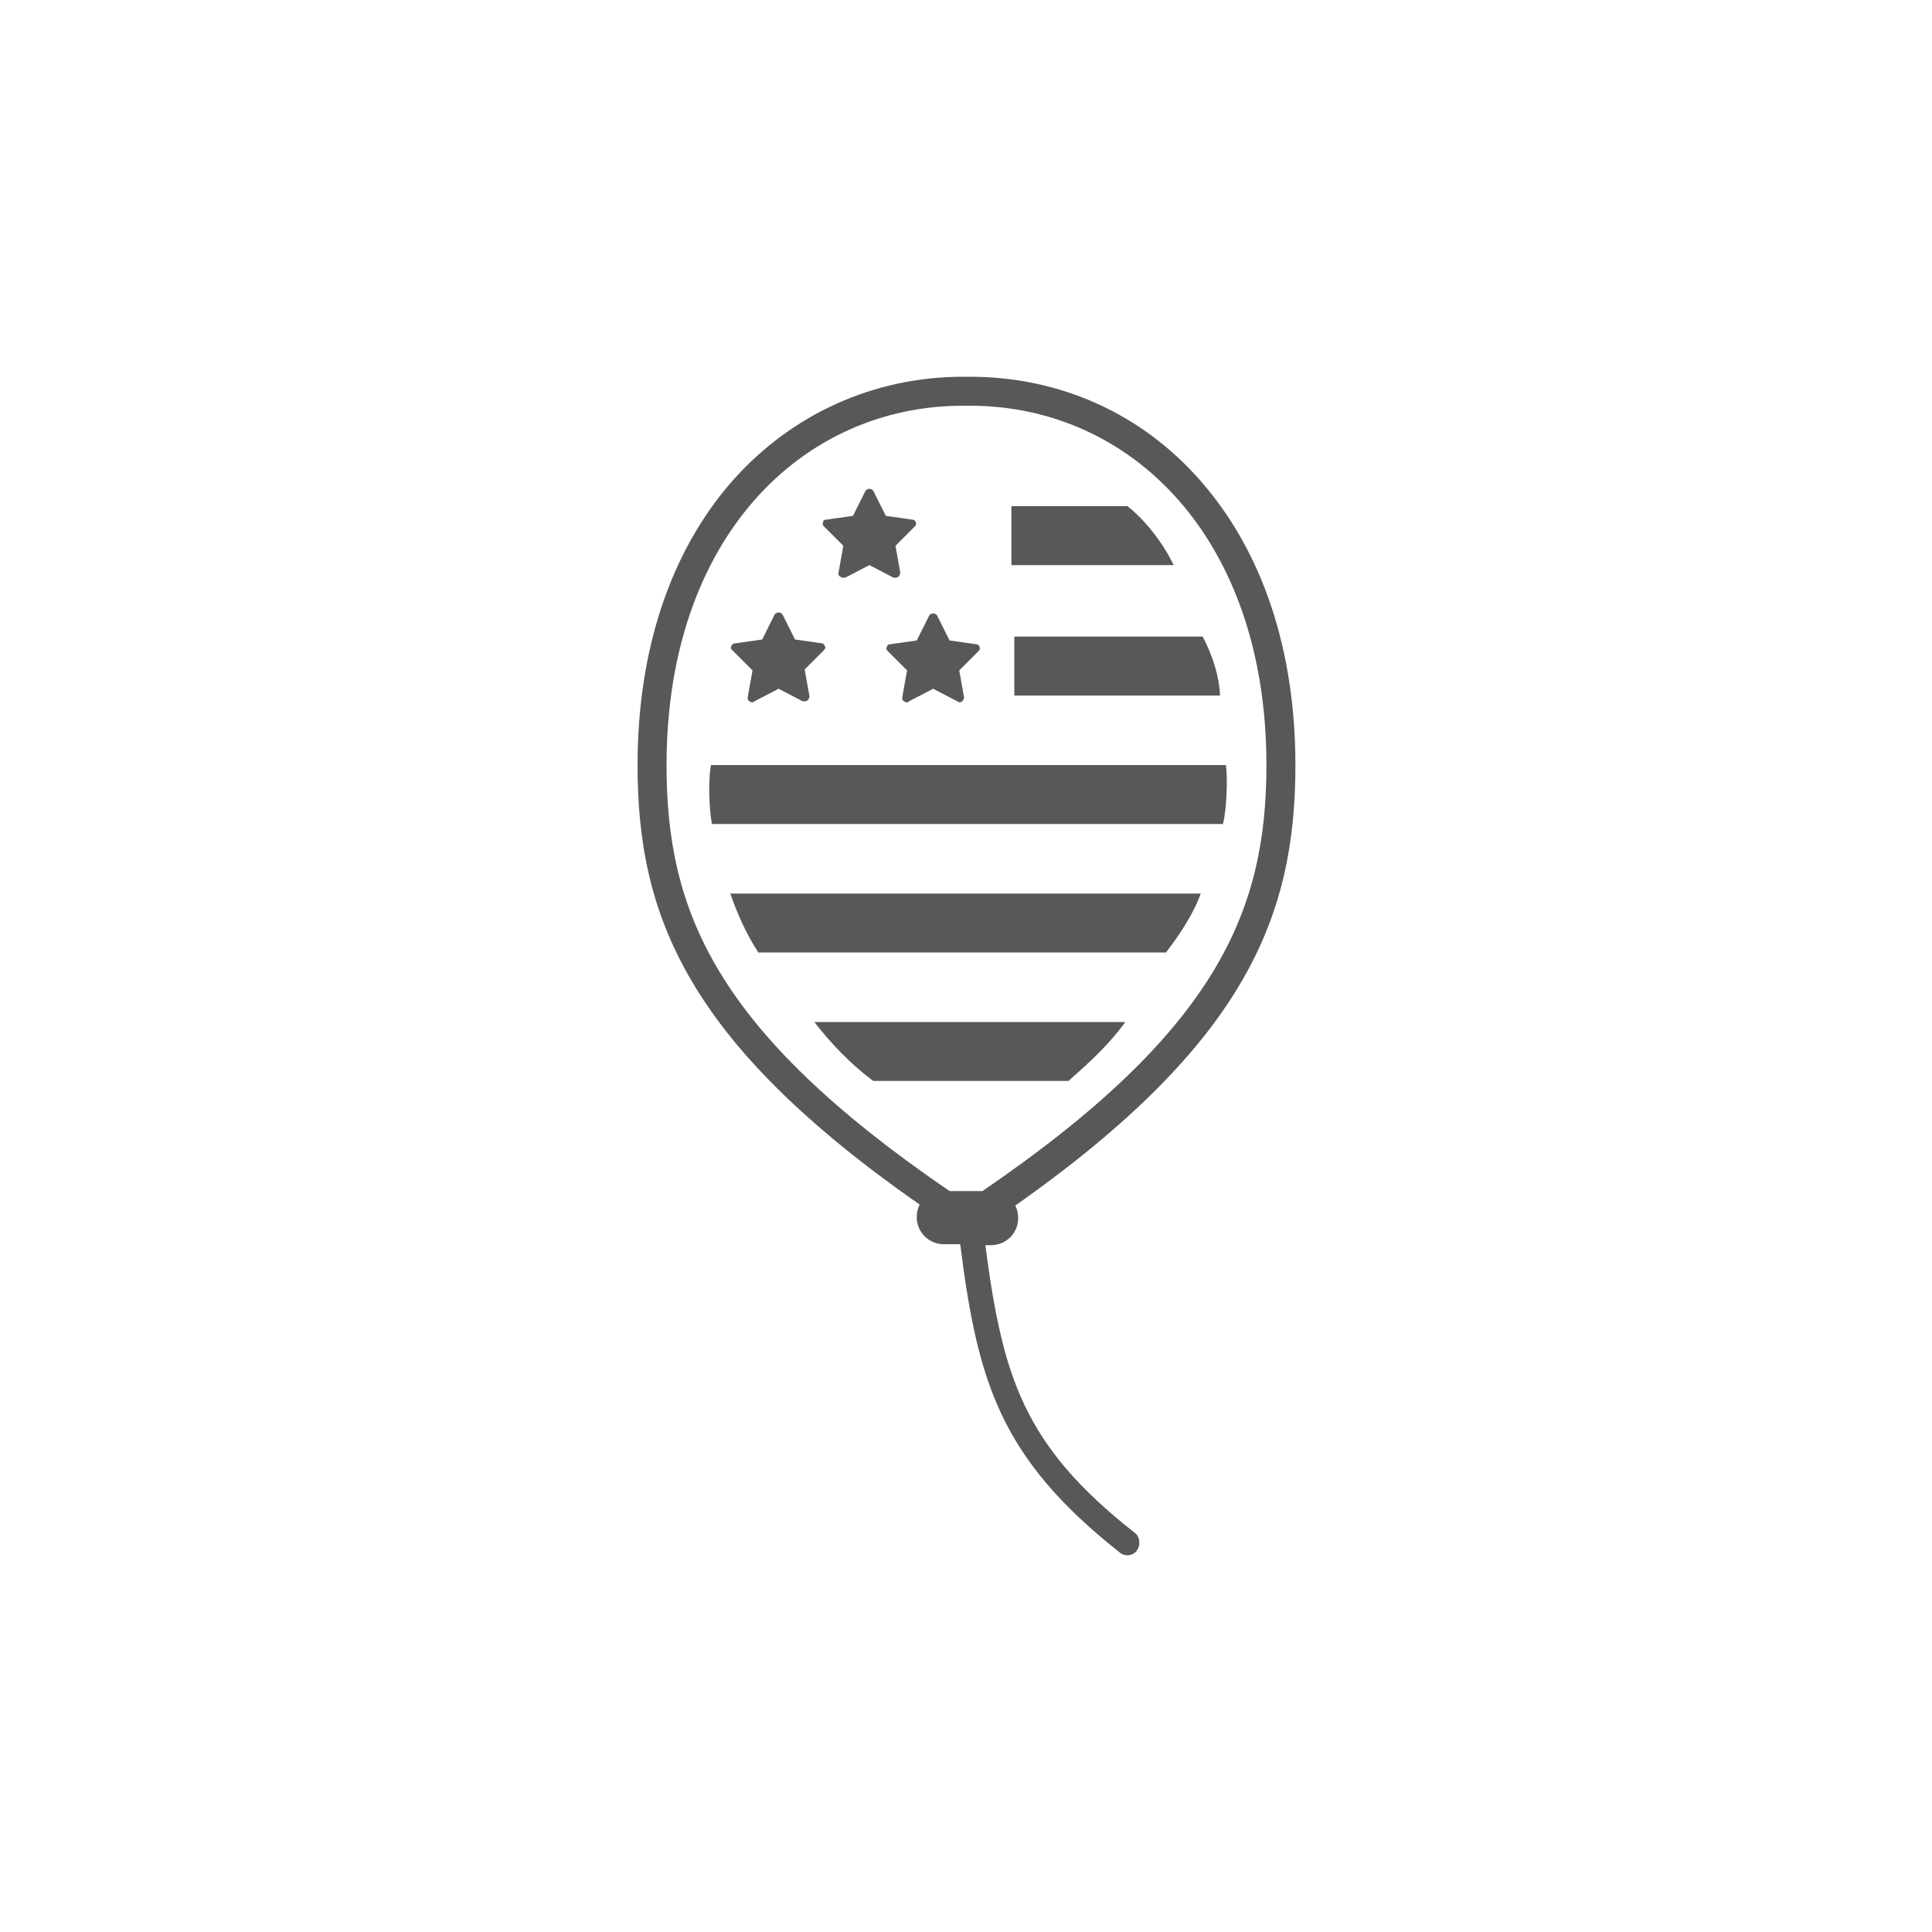 <?xml version="1.0" encoding="utf-8"?>
<!-- Generator: Adobe Illustrator 22.0.1, SVG Export Plug-In . SVG Version: 6.00 Build 0)  -->
<svg version="1.1" id="Layer_1" xmlns="http://www.w3.org/2000/svg" xmlns:xlink="http://www.w3.org/1999/xlink" x="0px" y="0px"
	 viewBox="0 0 200 200" enable-background="new 0 0 200 200" xml:space="preserve">
<g id="Balloon">
	<path id="Balloon_1_" fill="#58585B" d="M134.1,79.2c0-11.9-3.4-22.1-9.8-29.4c-6.1-7-14.6-10.8-23.9-10.8h-0.7
		c-9.3,0-17.8,3.9-23.9,10.8c-6.4,7.3-9.8,17.5-9.8,29.4c0,15.5,5,28.6,29.2,45.5c-0.2,0.4-0.3,0.8-0.3,1.3c0,1.5,1.2,2.8,2.8,2.8
		h1.7c1.8,14.2,4.1,22.1,16.5,31.9c0.2,0.2,0.5,0.3,0.8,0.3c0.4,0,0.8-0.2,1-0.5c0.4-0.6,0.3-1.4-0.2-1.8
		c-11.6-9.1-13.7-16.2-15.5-29.8h0.6c1.5,0,2.8-1.2,2.8-2.8c0-0.5-0.1-0.9-0.3-1.3C129.1,107.9,134.1,94.7,134.1,79.2z M101.7,123.3
		h-3.4c-24.3-16.6-29.3-29-29.3-44.1c0-23.5,14-37.2,30.7-37.2h0.7c16.7,0,30.7,13.7,30.7,37.2C131.1,94.3,126,106.7,101.7,123.3z"
		/>
	<path id="Bar_6_" fill="#58585B" d="M90.4,111.9h20.2c2.5-2.2,4.2-3.8,5.9-6.1H84.3C86,108,88.1,110.2,90.4,111.9z"/>
	<path id="Bar_11_" fill="#58585B" d="M78.5,98.6h42.2c1.4-1.8,2.9-4.1,3.6-6.1H75.6C76.3,94.5,77.2,96.6,78.5,98.6z"/>
	<path id="Bar_12_" fill="#58585B" d="M126.9,79.2H73.6c-0.3,1.6-0.2,4.6,0.1,6.1h52.9C127,83.8,127.1,80.4,126.9,79.2z"/>
	<path id="Bar_7_" fill="#58585B" d="M105,72h21.3c-0.1-2.1-0.8-4.2-1.8-6.1H105V72z"/>
	<path id="Bar_5_" fill="#58585B" d="M116.7,52.4h-12c0,1.4,0,3.6,0,6.1h16.8C120.3,56,118.3,53.6,116.7,52.4z"/>
	<path id="Star_117_" fill="#58585B" d="M77.9,69.4l-0.5,2.8c0,0.2,0,0.3,0.2,0.4c0.1,0.1,0.2,0.1,0.3,0.1c0.1,0,0.1,0,0.2-0.1
		l2.5-1.3l2.5,1.3c0.1,0,0.1,0,0.2,0c0.1,0,0.2,0,0.3-0.1c0.1-0.1,0.2-0.3,0.2-0.4l-0.5-2.8l2-2c0.1-0.1,0.2-0.3,0.1-0.4
		c-0.1-0.2-0.2-0.3-0.3-0.3l-2.8-0.4l-1.3-2.6c-0.1-0.1-0.2-0.2-0.4-0.2c-0.2,0-0.3,0.1-0.4,0.2l-1.3,2.6l-2.8,0.4
		c-0.2,0-0.3,0.1-0.4,0.3c-0.1,0.2,0,0.3,0.1,0.4L77.9,69.4z"/>
	<path id="Star_116_" fill="#58585B" d="M91.8,67c-0.1,0.2,0,0.3,0.1,0.4l2,2l-0.5,2.8c0,0.2,0,0.3,0.2,0.4c0.1,0.1,0.2,0.1,0.3,0.1
		c0.1,0,0.1,0,0.2-0.1l2.5-1.3l2.5,1.3c0.1,0,0.1,0.1,0.2,0.1c0.1,0,0.2,0,0.3-0.1c0.1-0.1,0.2-0.3,0.2-0.4l-0.5-2.8l2-2
		c0.1-0.1,0.2-0.3,0.1-0.4c0-0.2-0.2-0.3-0.3-0.3l-2.8-0.4L97,63.7c-0.1-0.1-0.2-0.2-0.4-0.2c-0.2,0-0.3,0.1-0.4,0.2l-1.3,2.6
		l-2.8,0.4C92,66.7,91.8,66.8,91.8,67z"/>
	<path id="Star_115_" fill="#58585B" d="M87.3,56.5l-0.5,2.8c0,0.2,0,0.3,0.2,0.4c0.1,0.1,0.2,0.1,0.3,0.1c0.1,0,0.1,0,0.2,0
		l2.5-1.3l2.5,1.3c0.1,0,0.1,0,0.2,0c0.1,0,0.2,0,0.3-0.1c0.1-0.1,0.2-0.3,0.2-0.4l-0.5-2.8l2-2c0.1-0.1,0.2-0.3,0.1-0.4
		c0-0.2-0.2-0.3-0.3-0.3l-2.8-0.4l-1.3-2.6c-0.1-0.1-0.2-0.2-0.4-0.2c-0.2,0-0.3,0.1-0.4,0.2l-1.3,2.6l-2.8,0.4
		c-0.2,0-0.3,0.1-0.3,0.3c-0.1,0.2,0,0.3,0.1,0.4L87.3,56.5z"/>
</g>
</svg>

